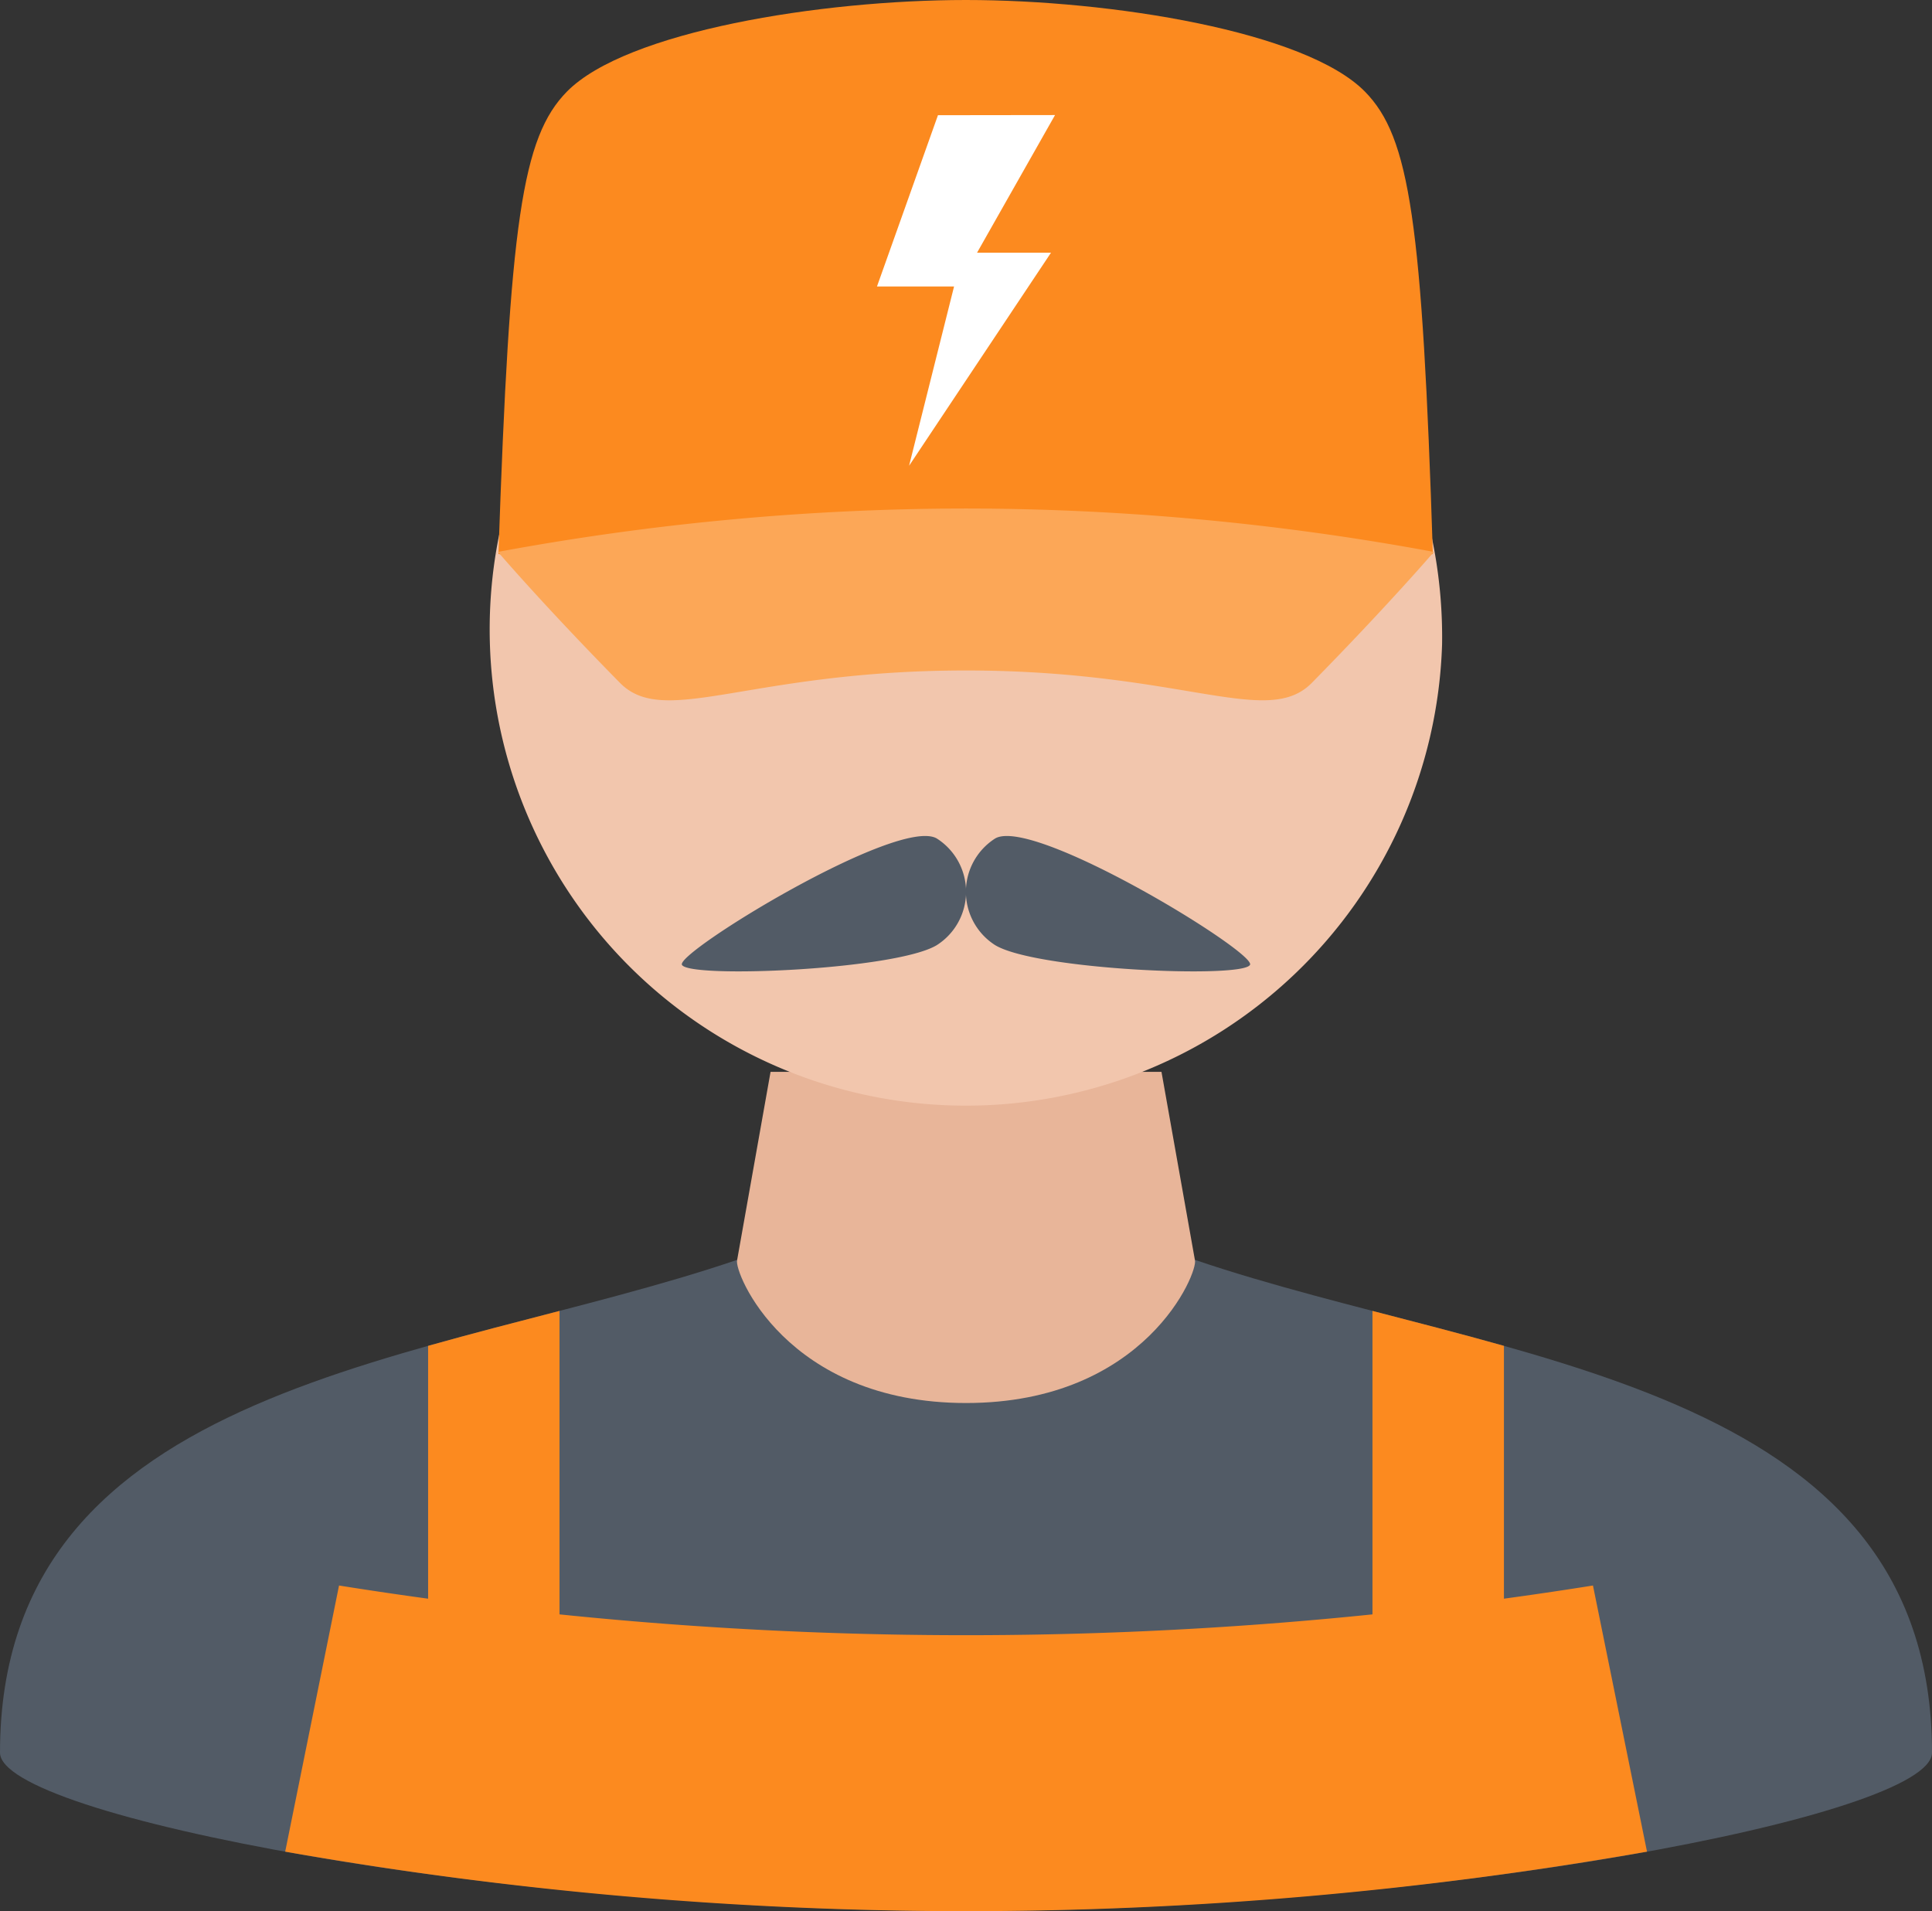 <svg id="Grupo_32" data-name="Grupo 32" xmlns="http://www.w3.org/2000/svg" width="39.474" height="39.051" viewBox="0 0 39.474 39.051">
  <rect x="0" y="0" width="39.474" height="39.051" fill="#333333" stroke="none"/>
  <path id="Caminho_99" data-name="Caminho 99" d="M534.382,179.431l-4.677.143-4.677-.143c-6.193,2.106-15.06,2.456-15.06,10.069,0,1.3,10.219,3.239,19.737,3.239s19.737-1.936,19.737-3.239C549.442,181.887,540.575,181.537,534.382,179.431Z" transform="translate(-509.968 -153.688)" fill="#525b66"/>
  <path id="Caminho_100" data-name="Caminho 100" d="M545.086,176.7l-.683-3.846h-7.987l-.683,3.846c-.075.234,1,2.921,4.677,2.921S545.161,176.931,545.086,176.7Z" transform="translate(-520.672 -150.953)" fill="#e8b599"/>
  <path id="Caminho_101" data-name="Caminho 101" d="M546.548,150.777a9.732,9.732,0,1,1-9.727-10.04A9.887,9.887,0,0,1,546.548,150.777Z" transform="translate(-517.084 -137.609)" fill="#f2c6ad"/>
  <path id="Caminho_102" data-name="Caminho 102" d="M545.1,137.256c-1.21-1.23-5.184-1.871-8.152-1.871s-6.941.641-8.151,1.871c-.919.935-1.169,2.665-1.4,9.45,0,0,5.027.552,9.546.552s9.546-.552,9.546-.552C546.271,139.921,546.021,138.191,545.1,137.256Z" transform="translate(-517.213 -135.385)" fill="#fc8a1f"/>
  <path id="Caminho_103" data-name="Caminho 103" d="M560.633,181.929c-.887-.25-1.791-.482-2.686-.714v6.713h2.686Z" transform="translate(-529.905 -154.429)" fill="#fc8a1f"/>
  <path id="Caminho_104" data-name="Caminho 104" d="M524.933,181.929c.887-.25,1.791-.482,2.685-.714v6.713h-2.685Z" transform="translate(-516.186 -154.429)" fill="#fc8a1f"/>
  <path id="Caminho_105" data-name="Caminho 105" d="M546.656,190.815a81.323,81.323,0,0,1-25.62,0l-1.1,5.438a80.211,80.211,0,0,0,27.824,0Z" transform="translate(-514.109 -158.418)" fill="#fc8a1f"/>
  <g id="Grupo_31" data-name="Grupo 31" transform="translate(13.931 17.082)">
    <path id="Caminho_106" data-name="Caminho 106" d="M549.539,167.244c.125-.252-4.42-3.036-5.206-2.582a1.292,1.292,0,0,0,0,2.181C545.178,167.351,549.4,167.526,549.539,167.244Z" transform="translate(-537.93 -164.612)" fill="#525b66"/>
    <path id="Caminho_107" data-name="Caminho 107" d="M533.806,167.244c-.125-.252,4.42-3.036,5.206-2.582a1.292,1.292,0,0,1,0,2.181C538.168,167.351,533.947,167.526,533.806,167.244Z" transform="translate(-533.804 -164.612)" fill="#525b66"/>
  </g>
  <path id="Caminho_108" data-name="Caminho 108" d="M541.871,139.412l-1.246,3.5H542.2l-.919,3.663,2.9-4.354h-1.511l1.593-2.812Z" transform="translate(-522.707 -137.058)" fill="#fff"/>
  <path id="Caminho_109" data-name="Caminho 109" d="M536.938,153.162a52.714,52.714,0,0,0-9.562.887s.941,1.1,2.493,2.676c.914.93,2.631-.253,7.068-.253v-.007l0,.007c4.437,0,6.154,1.182,7.068.253,1.552-1.579,2.494-2.676,2.494-2.676A52.725,52.725,0,0,0,536.938,153.162Z" transform="translate(-517.202 -142.772)" fill="#fca757"/>
</svg>
